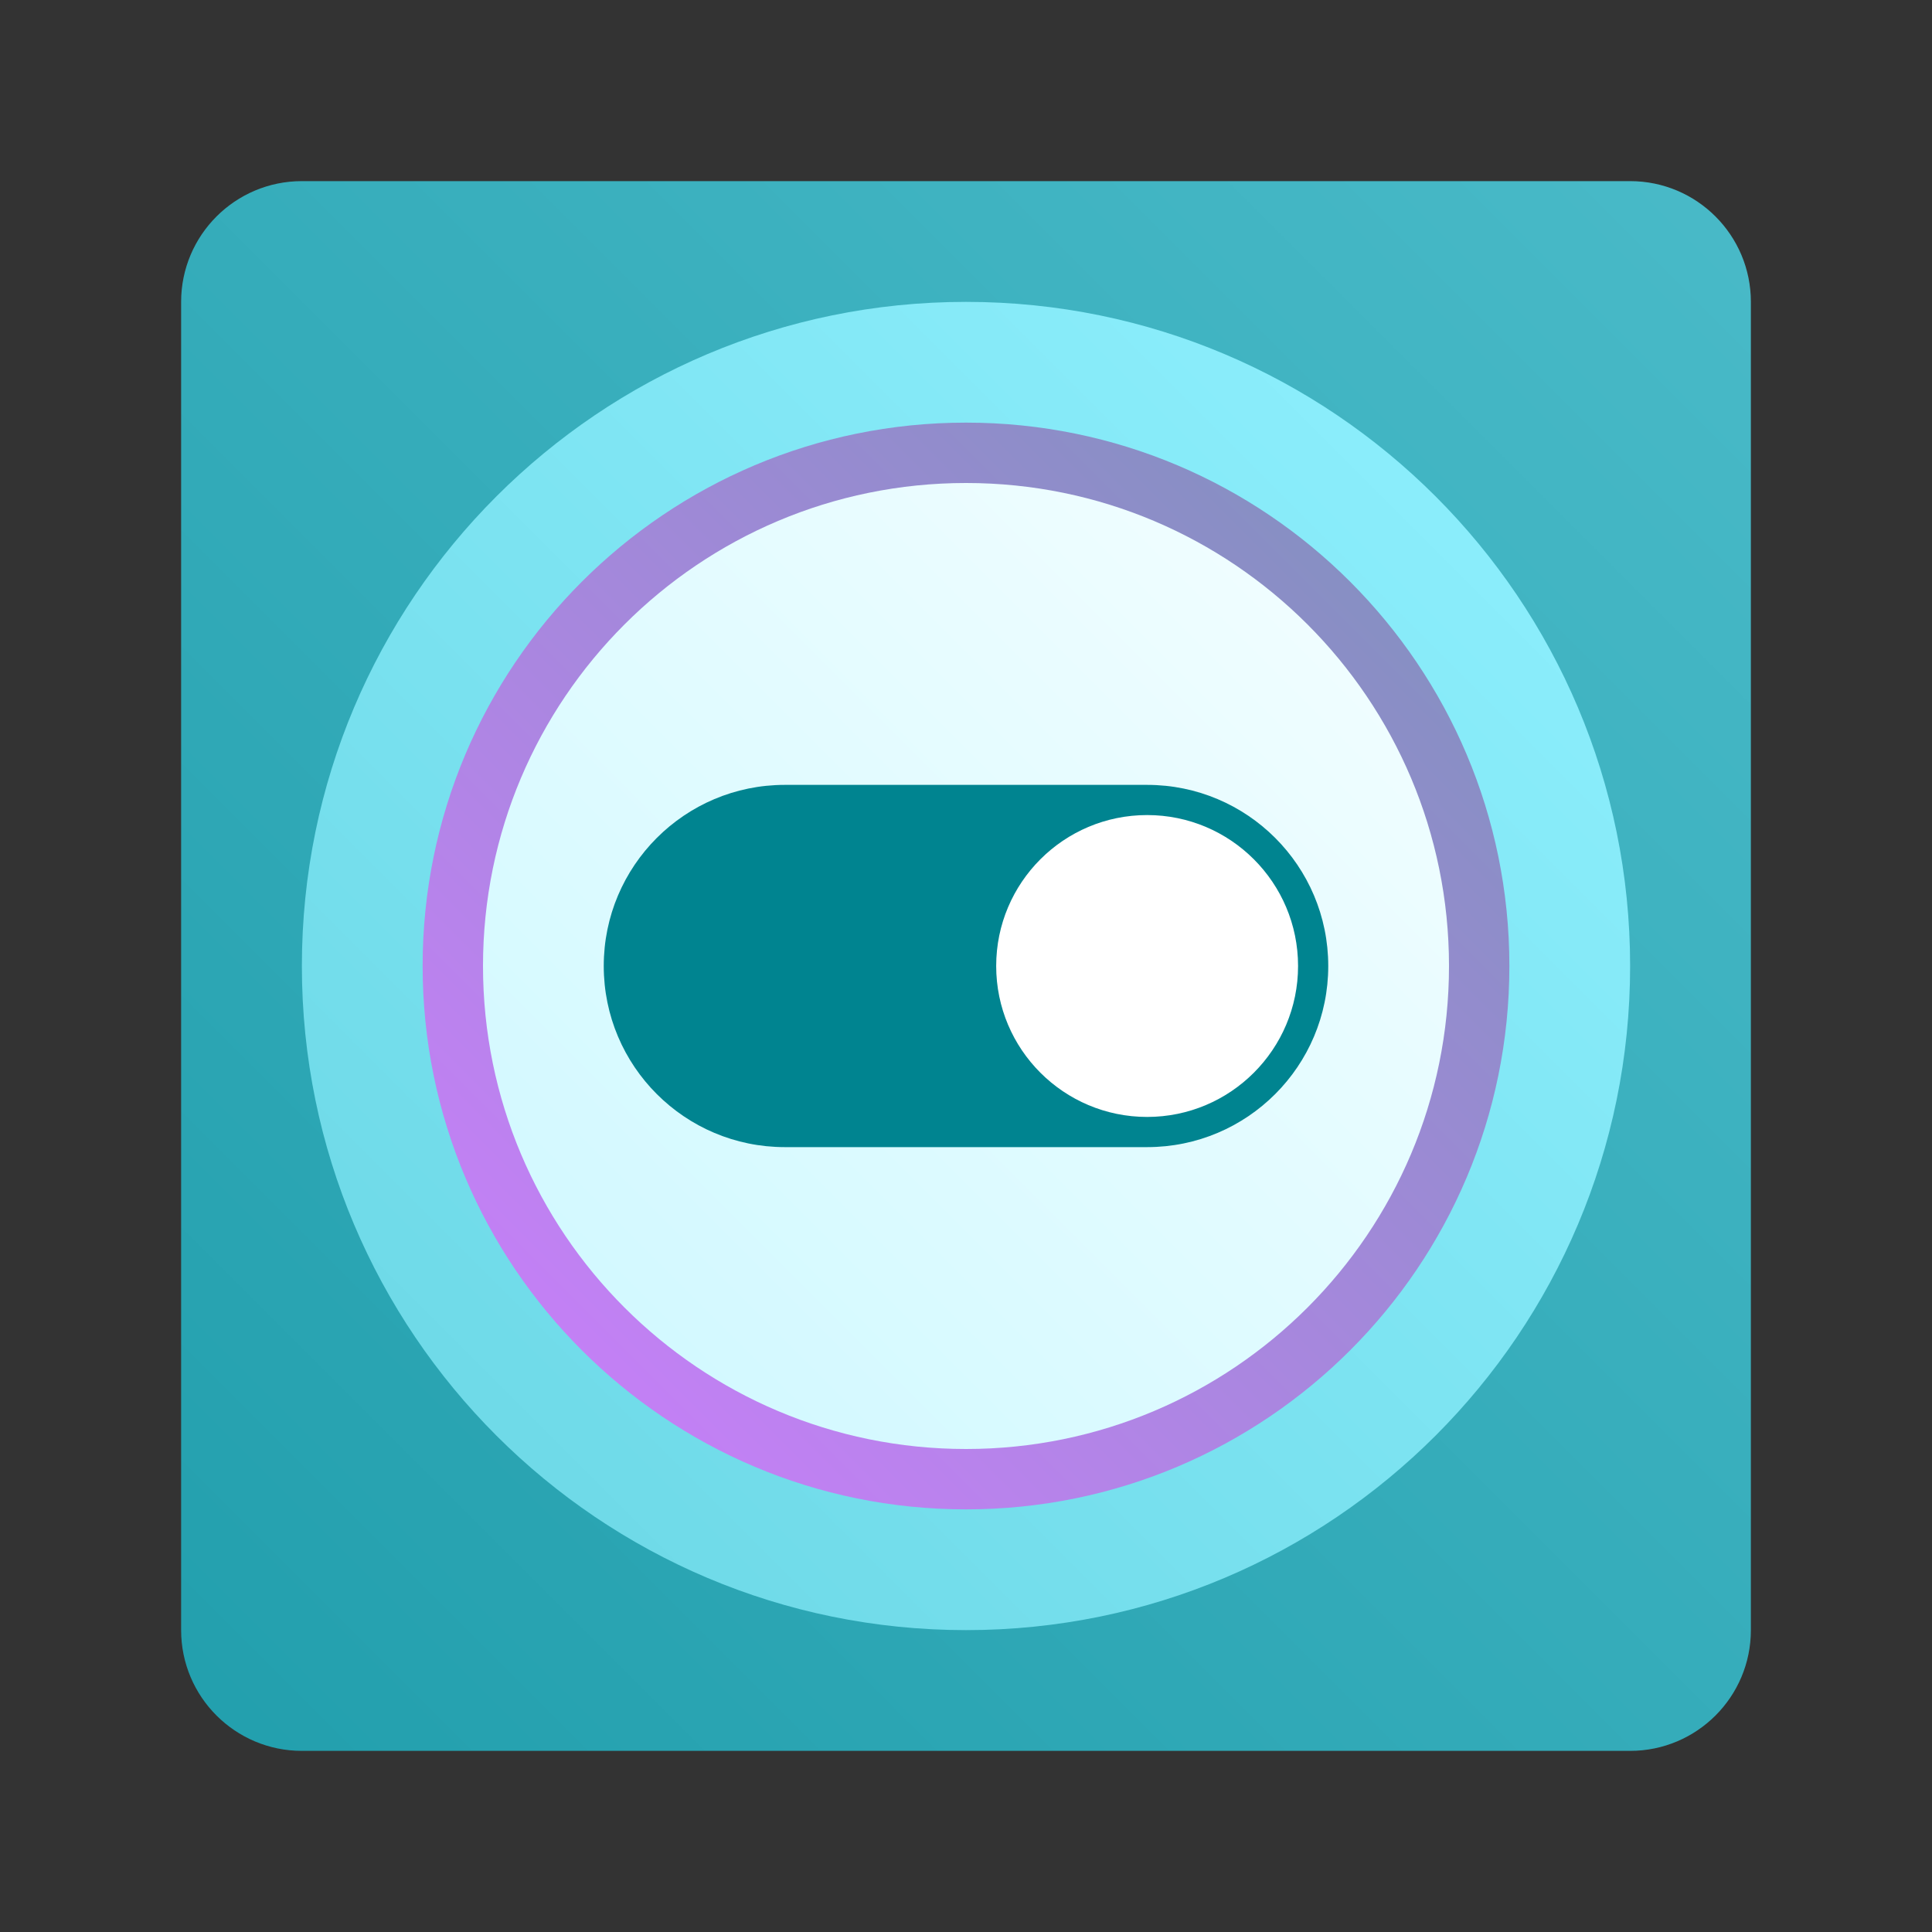 <svg width="64" height="64" viewBox="0 0 64 64" fill="none" xmlns="http://www.w3.org/2000/svg">
<rect x="0" y="0" width="64" height="64" fill="#333333" stroke="none"/>
<path d="M6 10C6 7.791 7.791 6 10 6H54C56.209 6 58 7.791 58 10V54C58 56.209 56.209 58 54 58H10C7.791 58 6 56.209 6 54V10Z" fill="url(#paint0_linear_1943_453)"/>
<path d="M54 32C54 44.15 44.15 54 32 54C19.85 54 10 44.15 10 32C10 19.85 19.85 10 32 10C44.15 10 54 19.85 54 32Z" fill="url(#paint1_linear_1943_453)"/>
<path d="M50 32C50 41.941 41.941 50 32 50C22.059 50 14 41.941 14 32C14 22.059 22.059 14 32 14C41.941 14 50 22.059 50 32Z" fill="url(#paint2_linear_1943_453)"/>
<path d="M48 32C48 40.837 40.837 48 32 48C23.163 48 16 40.837 16 32C16 23.163 23.163 16 32 16C40.837 16 48 23.163 48 32Z" fill="url(#paint3_linear_1943_453)"/>
<path d="M20 32C20 28.686 22.686 26 26 26H38C41.314 26 44 28.686 44 32C44 35.314 41.314 38 38 38H26C22.686 38 20 35.314 20 32Z" fill="#008490"/>
<path d="M43 32C43 34.761 40.761 37 38 37C35.239 37 33 34.761 33 32C33 29.239 35.239 27 38 27C40.761 27 43 29.239 43 32Z" fill="white"/>
<defs>
<linearGradient id="paint0_linear_1943_453" x1="6" y1="58" x2="58" y2="6" gradientUnits="userSpaceOnUse">
<stop stop-color="#229FAD"/>
<stop offset="1" stop-color="#49BAC8"/>
</linearGradient>
<linearGradient id="paint1_linear_1943_453" x1="10" y1="54" x2="54" y2="10" gradientUnits="userSpaceOnUse">
<stop stop-color="#69D6E4"/>
<stop offset="1" stop-color="#90F1FF"/>
</linearGradient>
<linearGradient id="paint2_linear_1943_453" x1="14" y1="50" x2="50" y2="14" gradientUnits="userSpaceOnUse">
<stop stop-color="#CF7DFF"/>
<stop offset="1" stop-color="#7B92B9"/>
</linearGradient>
<linearGradient id="paint3_linear_1943_453" x1="16" y1="48" x2="48" y2="16" gradientUnits="userSpaceOnUse">
<stop stop-color="#CDF8FF"/>
<stop offset="1" stop-color="#F5FEFF"/>
</linearGradient>
</defs>
</svg>
